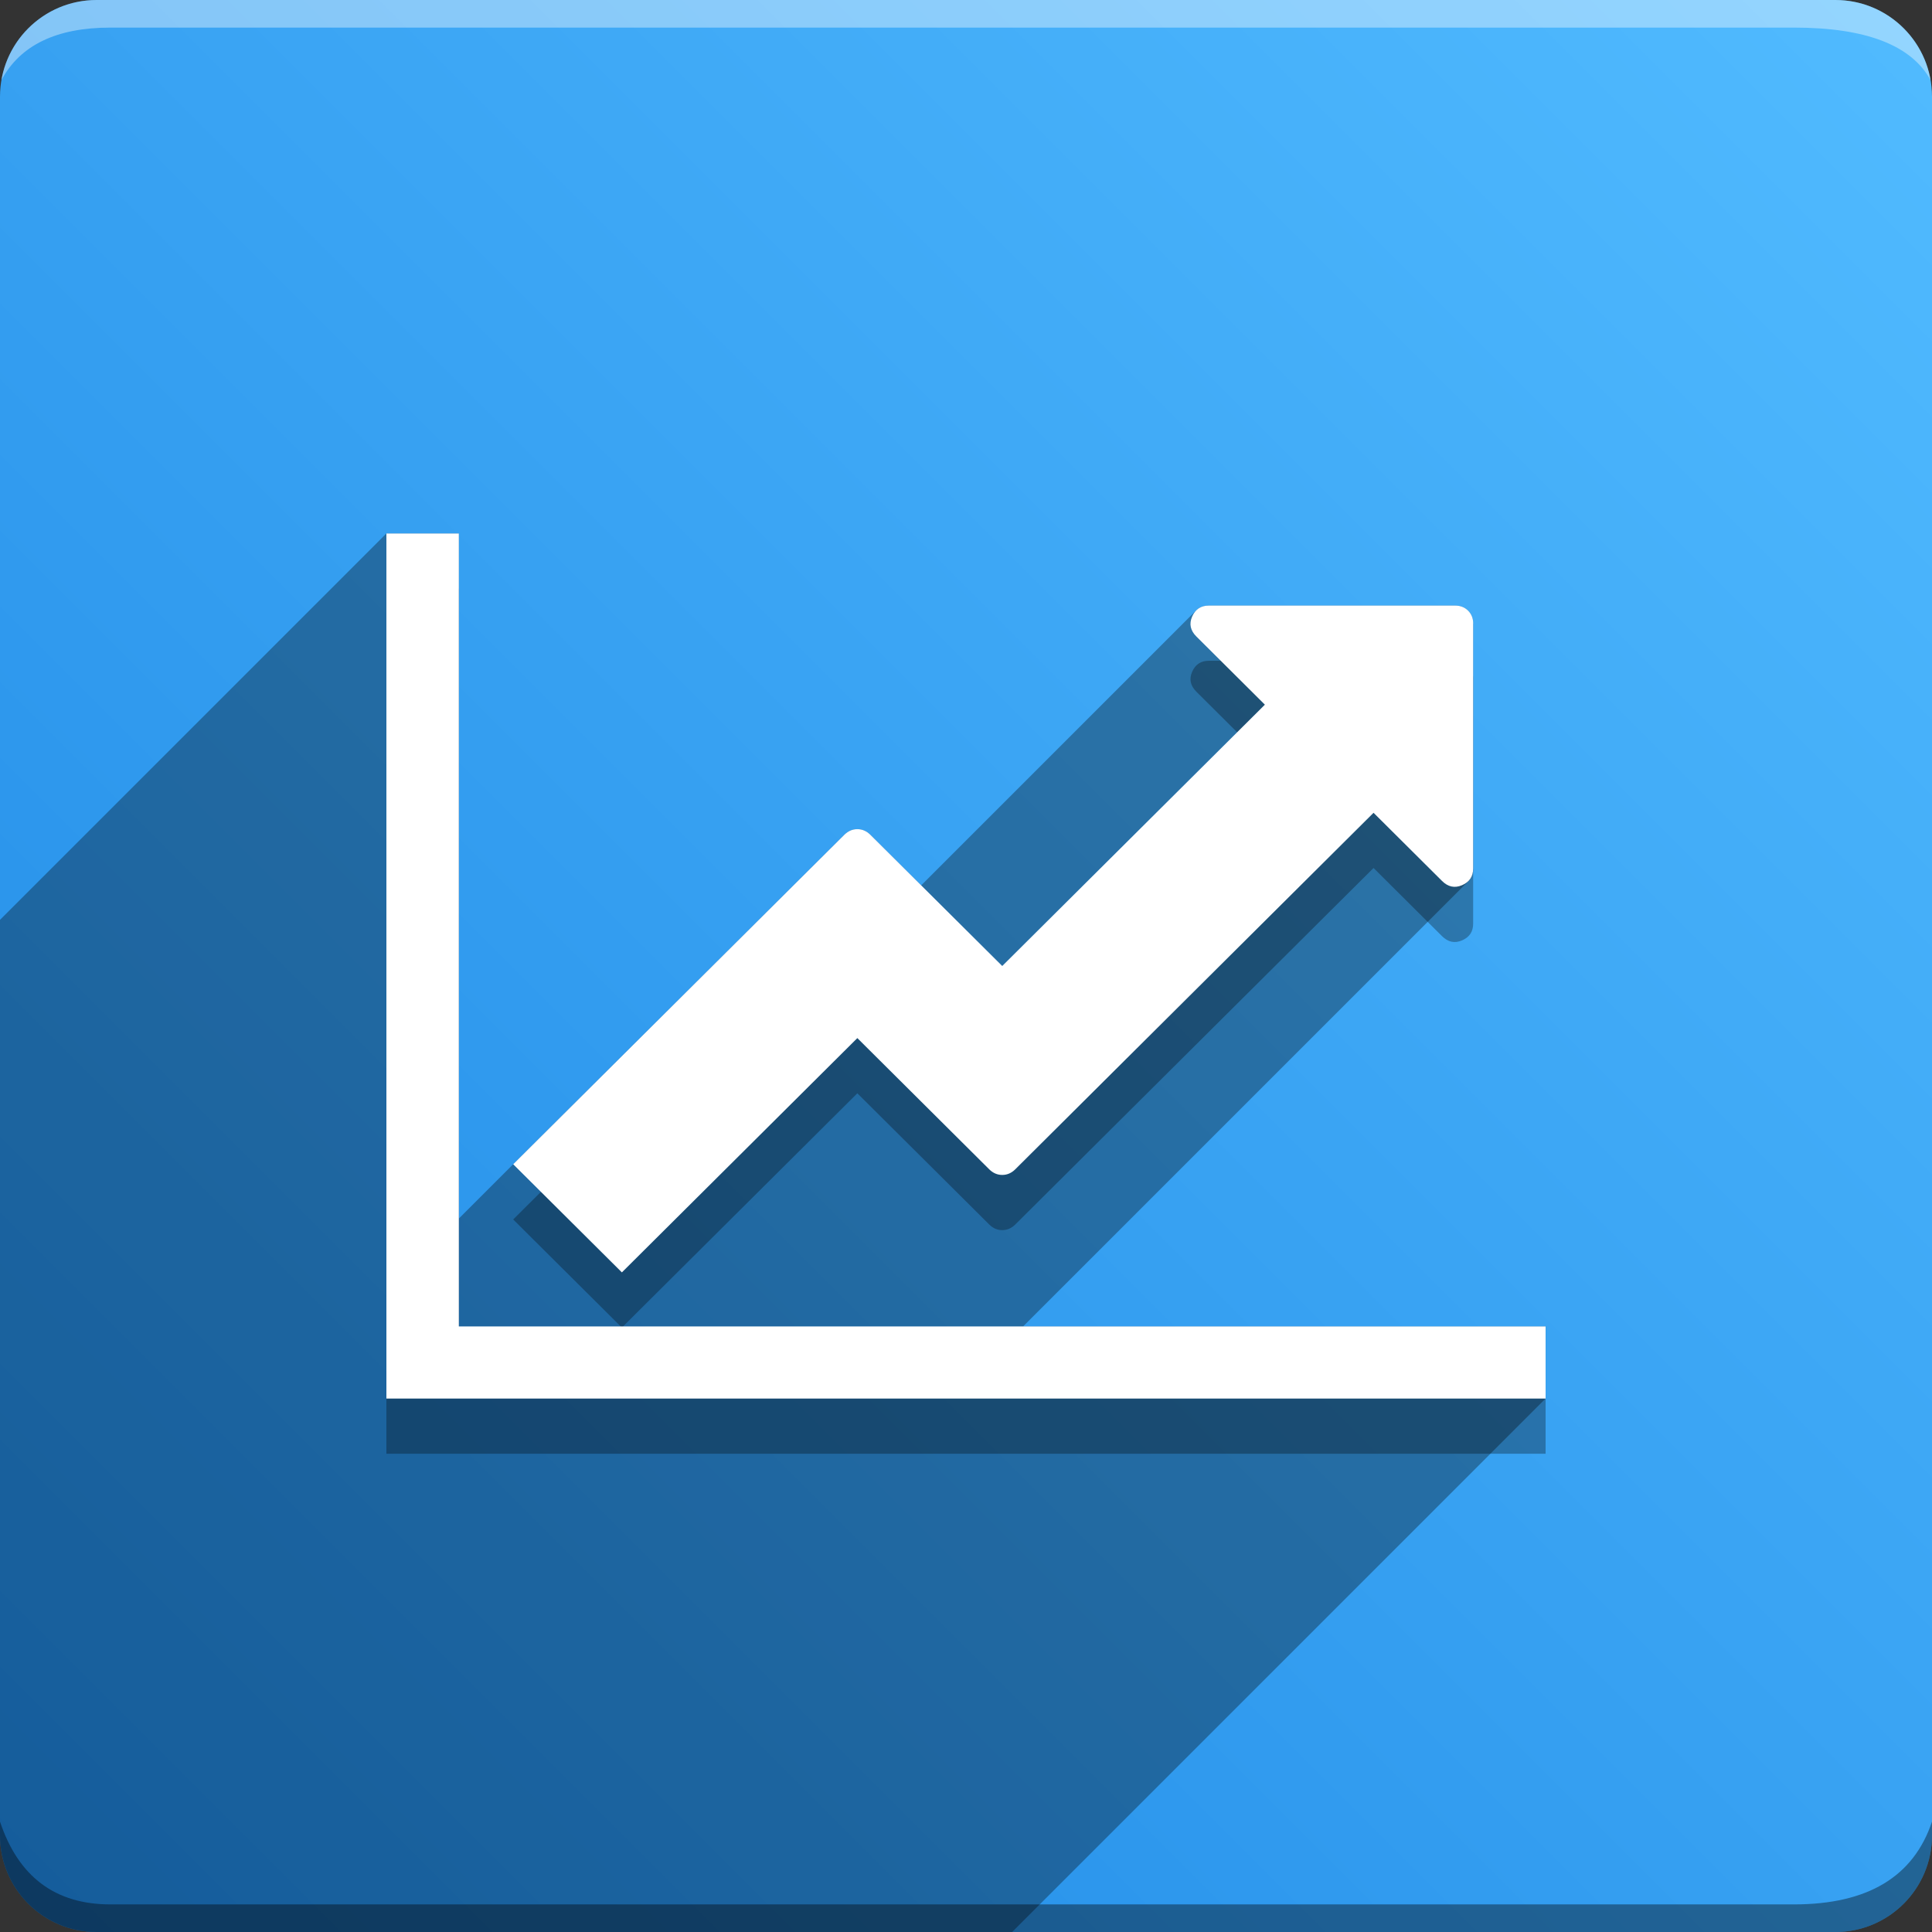 <svg version="1.1" xmlns="http://www.w3.org/2000/svg" xmlns:xlink="http://www.w3.org/1999/xlink" width="70" height="70" viewBox="0,0,70,70" odoo-icon:version="1.0" xmlns:odoo-icon="https://ivantodorovich.github.io/odoo-icon" odoo-icon:size="70" odoo-icon:icon-size="0.6" odoo-icon:icon-color="#FFFFFF" odoo-icon:icon-flat-shadow-angle="135" odoo-icon:background-color="#1e88e5" odoo-icon:background-gradient="0.2" odoo-icon:box-radius="3.5" odoo-icon:odoo-version="14.0"><rect x="0" y="0" width="70" height="70" fill="#333333" stroke="none"/><defs><linearGradient x1="70" y1="0" x2="0" y2="70" gradientUnits="userSpaceOnUse" id="color-1"><stop offset="0" stop-color="#51bbff"/><stop offset="1" stop-color="#1e88e5"/></linearGradient></defs><g fill="none" fill-rule="nonzero" stroke="none" stroke-width="1" stroke-linecap="butt" stroke-linejoin="miter" stroke-miterlimit="10" stroke-dasharray="" stroke-dashoffset="0" font-family="none" font-weight="none" font-size="none" text-anchor="none" style="mix-blend-mode: normal"><path d="M3.5,70c-1.933,0 -3.5,-1.567 -3.5,-3.5v-63c0,-1.933 1.567,-3.5 3.5,-3.5h63c1.933,0 3.5,1.567 3.5,3.5v63c0,1.933 -1.567,3.5 -3.5,3.5z" id="box" fill="url(#color-1)"/><path d="M65,1h-61c-1.95,0 -3.267,0.634 -3.949,1.902c0.284,-1.648 1.72,-2.902 3.449,-2.902h63c1.73,0 3.166,1.255 3.449,2.904c-0.698,-1.269 -2.348,-1.904 -4.949,-1.904z" id="topBoxShadow" fill="#ffffff" opacity="0.383"/><path d="M4,69h61c2.667,0 4.333,-1 5,-3v0.5c0,1.933 -1.567,3.5 -3.5,3.5h-63c-1.933,0 -3.5,-1.567 -3.5,-3.5c0,-0.161 0,-0.328 0,-0.5c0.667,2 2,3 4,3z" id="bottomBoxShadow" fill="#000000" opacity="0.383"/><path d="M56,50.06v2.612h-42v-31.343h2.625v28.731zM53.375,24.593v8.876c0,0.286 -0.133,0.486 -0.4,0.602c-0.267,0.116 -0.509,0.065 -0.728,-0.153l-2.481,-2.469l-12.981,12.917c-0.137,0.136 -0.294,0.204 -0.472,0.204c-0.178,0 -0.335,-0.068 -0.472,-0.204l-4.778,-4.754l-8.531,8.489l-3.938,-3.918l11.997,-11.937c0.137,-0.136 0.294,-0.204 0.472,-0.204c0.178,0 0.335,0.068 0.472,0.204l4.778,4.754l9.516,-9.468l-2.481,-2.469c-0.219,-0.218 -0.27,-0.459 -0.154,-0.724c0.116,-0.265 0.318,-0.398 0.605,-0.398h8.921c0.192,0 0.349,0.061 0.472,0.184c0.123,0.123 0.185,0.279 0.185,0.469z" id="shadow" fill="#000000" opacity="0.3"/><path d="M56,50.672l-19.328,19.328h-33.172c-1.933,0 -3.5,-1.567 -3.5,-3.5l0,-33.172l14,-14h2.625v24.823l1.968,-1.968l11.997,-11.937c0.137,-0.136 0.294,-0.204 0.472,-0.204c0.178,0 0.335,0.068 0.472,0.204l1.842,1.833l9.966,-9.966c0.115,-0.115 0.267,-0.172 0.456,-0.172h8.921c0.192,0 0.349,0.061 0.472,0.184c0.123,0.123 0.185,0.279 0.185,0.469l0.001,0v8.876c0,0.187 -0.057,0.338 -0.171,0.452l-16.138,16.138l18.935,0z" id="flatShadow" fill="#000000" opacity="0.324"/><path d="M56,48.06v2.612h-42v-31.343h2.625v28.731zM53.375,22.593v8.876c0,0.286 -0.133,0.486 -0.4,0.602c-0.267,0.116 -0.509,0.065 -0.728,-0.153l-2.481,-2.469l-12.981,12.917c-0.137,0.136 -0.294,0.204 -0.472,0.204c-0.178,0 -0.335,-0.068 -0.472,-0.204l-4.778,-4.754l-8.531,8.489l-3.938,-3.918l11.997,-11.937c0.137,-0.136 0.294,-0.204 0.472,-0.204c0.178,0 0.335,0.068 0.472,0.204l4.778,4.754l9.516,-9.468l-2.481,-2.469c-0.219,-0.218 -0.27,-0.459 -0.154,-0.724c0.116,-0.265 0.318,-0.398 0.605,-0.398h8.921c0.192,0 0.349,0.061 0.472,0.184c0.123,0.123 0.185,0.279 0.185,0.469z" id="icon" fill="#ffffff"/></g></svg>